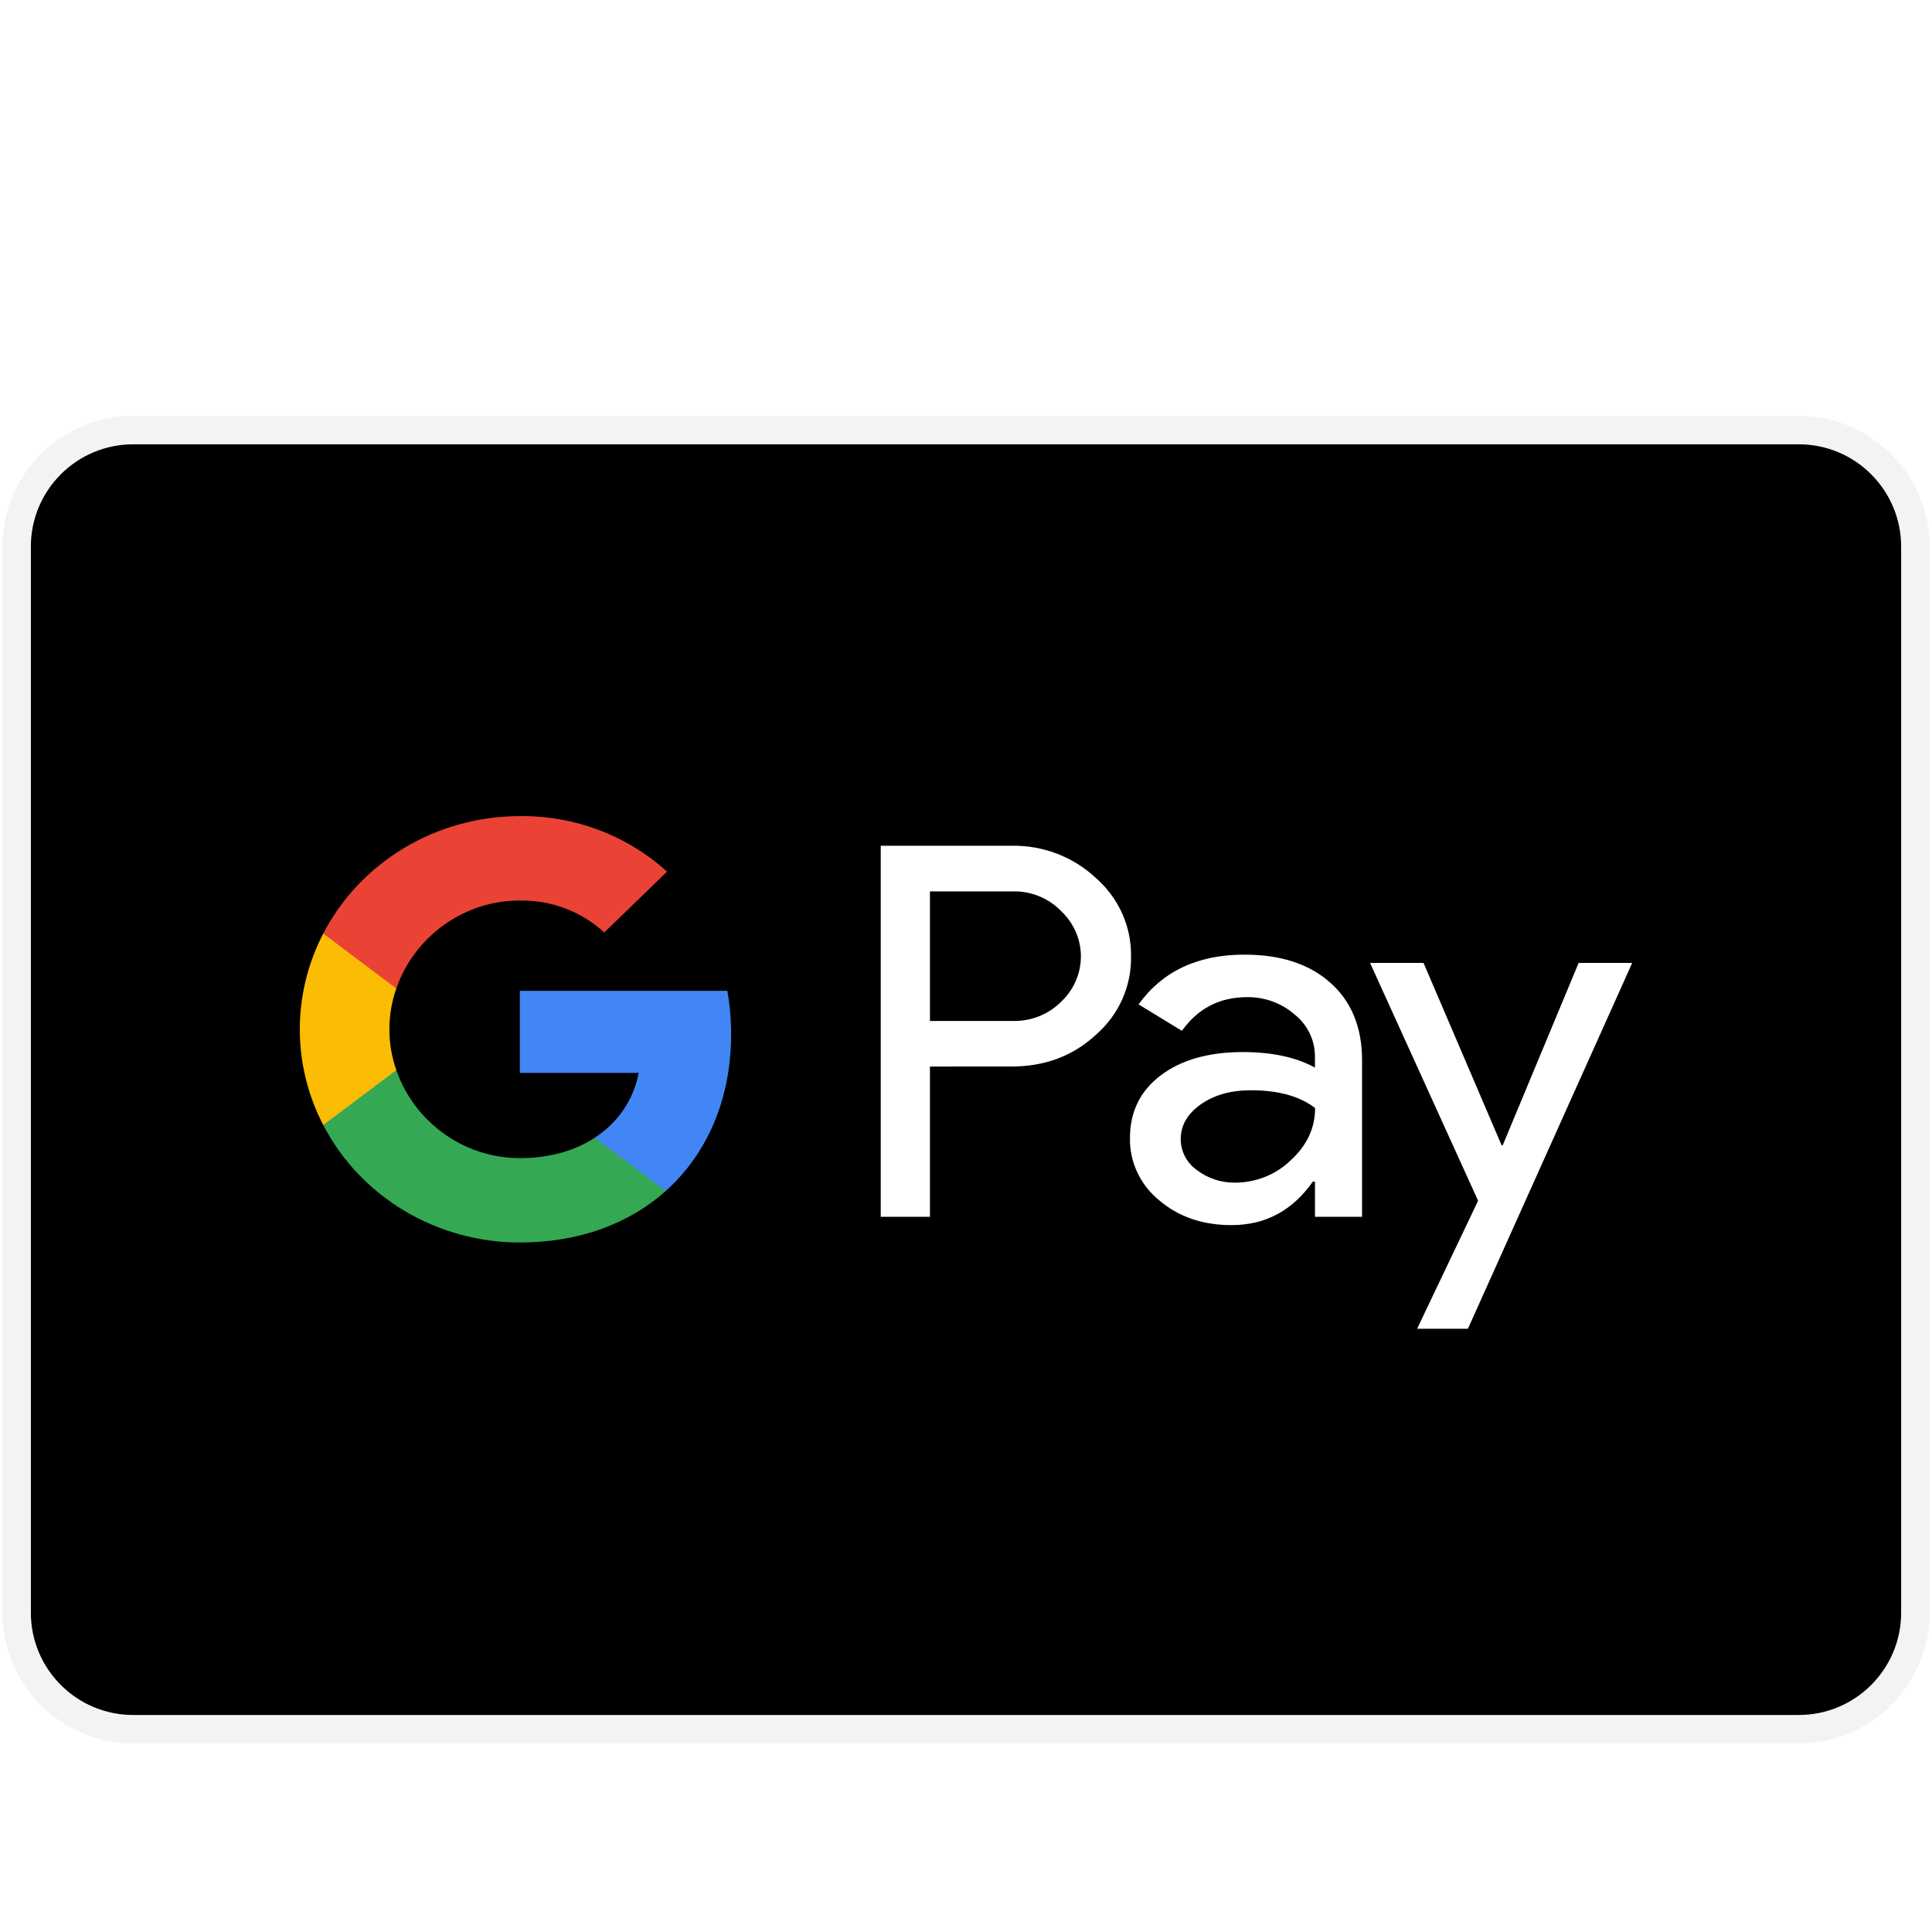 <svg width="68" height="68" viewBox="0 0 68 68" fill="none" xmlns="http://www.w3.org/2000/svg" xmlns:xlink="http://www.w3.org/1999/xlink">
<g filter="url(#filter201_1502)">
<path d="M63.31,11.138L4.69,11.138C2.423,11.138 0.586,12.975 0.586,15.241L0.586,52.759C0.586,55.025 2.423,56.862 4.69,56.862L63.31,56.862C65.577,56.862 67.414,55.025 67.414,52.759L67.414,15.241C67.414,12.975 65.577,11.138 63.31,11.138Z" fill="#000000" stroke="#F3F3F3" stroke-width="1" stroke-miterlimit="3.999"/>
<path d="M32.731,38.828L32.731,33.539L35.592,33.538C36.771,33.539 37.763,33.168 38.566,32.426C39.378,31.722 39.831,30.71 39.808,29.654C39.824,28.605 39.371,27.6 38.566,26.898C37.77,26.152 36.699,25.745 35.592,25.767L30.999,25.767L30.999,38.828L32.731,38.828ZM32.731,31.934L32.731,27.375L35.635,27.374C36.282,27.356 36.906,27.609 37.348,28.067C37.793,28.486 38.044,29.062 38.044,29.663C38.044,30.264 37.793,30.84 37.348,31.259C36.901,31.708 36.279,31.953 35.635,31.934L32.731,31.934Z" clip-rule="evenodd" fill-rule="evenodd" fill="#FFFFFF"/>
<path d="M46.83,30.594C46.089,29.931 45.079,29.6 43.799,29.6C42.155,29.6 40.913,30.184 40.074,31.351L41.599,32.282C42.163,31.491 42.928,31.096 43.896,31.096C44.512,31.089 45.109,31.307 45.567,31.707C46.024,32.073 46.286,32.618 46.282,33.192L46.282,33.576C45.617,33.211 44.77,33.029 43.742,33.029C42.537,33.03 41.574,33.304 40.853,33.85C40.131,34.396 39.771,35.131 39.771,36.056C39.755,36.898 40.132,37.702 40.797,38.245C41.481,38.828 42.331,39.12 43.347,39.12C44.537,39.12 45.491,38.609 46.208,37.588L46.283,37.588L46.283,38.828L47.94,38.828L47.94,33.321C47.941,32.166 47.571,31.257 46.83,30.594ZM42.133,37.187C41.77,36.934 41.556,36.526 41.558,36.093C41.558,35.606 41.794,35.201 42.268,34.867C42.738,34.538 43.324,34.374 44.028,34.374C44.994,34.374 45.747,34.582 46.287,34.999C46.287,35.704 46,36.318 45.426,36.841C44.91,37.342 44.209,37.623 43.478,37.625C42.991,37.633 42.516,37.479 42.133,37.187Z" clip-rule="evenodd" fill-rule="evenodd" fill="#FFFFFF"/>
<path d="M57.448,29.892L51.666,42.768L49.878,42.768L52.024,38.262L48.222,29.892L50.104,29.892L52.852,36.311L52.89,36.311L55.563,29.892L57.448,29.892Z" clip-rule="evenodd" fill-rule="evenodd" fill="#FFFFFF"/>
<path d="M25.733,32.399C25.734,31.888 25.689,31.377 25.6,30.874L18.296,30.874L18.296,33.763L22.479,33.763C22.306,34.696 21.747,35.52 20.932,36.044L20.932,37.92L23.429,37.92C24.891,36.614 25.733,34.683 25.733,32.399Z" clip-rule="evenodd" fill-rule="evenodd" fill="#4285F4"/>
<path d="M18.296,39.732C20.386,39.732 22.146,39.067 23.429,37.921L20.932,36.045C20.238,36.501 19.343,36.762 18.296,36.762C16.276,36.762 14.562,35.442 13.949,33.664L11.377,33.664L11.377,35.598C12.691,38.132 15.369,39.732 18.296,39.732Z" clip-rule="evenodd" fill-rule="evenodd" fill="#34A853"/>
<path d="M13.949,33.665C13.624,32.733 13.624,31.724 13.949,30.792L13.949,28.859L11.377,28.859C10.277,30.979 10.277,33.478 11.377,35.598L13.949,33.665Z" clip-rule="evenodd" fill-rule="evenodd" fill="#FBBC04"/>
<path d="M18.296,27.695C19.401,27.677 20.468,28.082 21.267,28.821L23.477,26.679C22.076,25.403 20.219,24.703 18.296,24.725C15.369,24.725 12.691,26.325 11.377,28.859L13.949,30.792C14.562,29.014 16.276,27.695 18.296,27.695Z" clip-rule="evenodd" fill-rule="evenodd" fill="#EA4335"/>
</g>
<defs>
<filter id="filter201_1502" x="-4" y="-4" width="42" height="42" filterUnits="userSpaceOnUse" color-interpolation-filters="sRGB">
<feFlood flood-opacity="0" result="BackgroundImageFix"/>
<feColorMatrix in="SourceAlpha" type="matrix" values="0 0 0 0 0 0 0 0 0 0 0 0 0 0 0 0 0 0 127 0" result="hardAlpha"/>
<feMorphology radius="0" operator="dilate" in="SourceAlpha" result="0dropshadow"/>
<feOffset dx="0" dy="4"/>
<feGaussianBlur stdDeviation="2"/>
<feComposite in2="hardAlpha" operator="out"/>
<feColorMatrix type="matrix" values="0 0 0 0 0 0 0 0 0 0 0 0 0 0 0 0 0 0 0.25 0"/>
<feBlend mode="normal" in2="BackgroundImageFix" result="0dropshadow"/>
<feBlend mode="normal" in="SourceGraphic" in2="0dropshadow" result="shape"/>
</filter>
</defs>
</svg>
